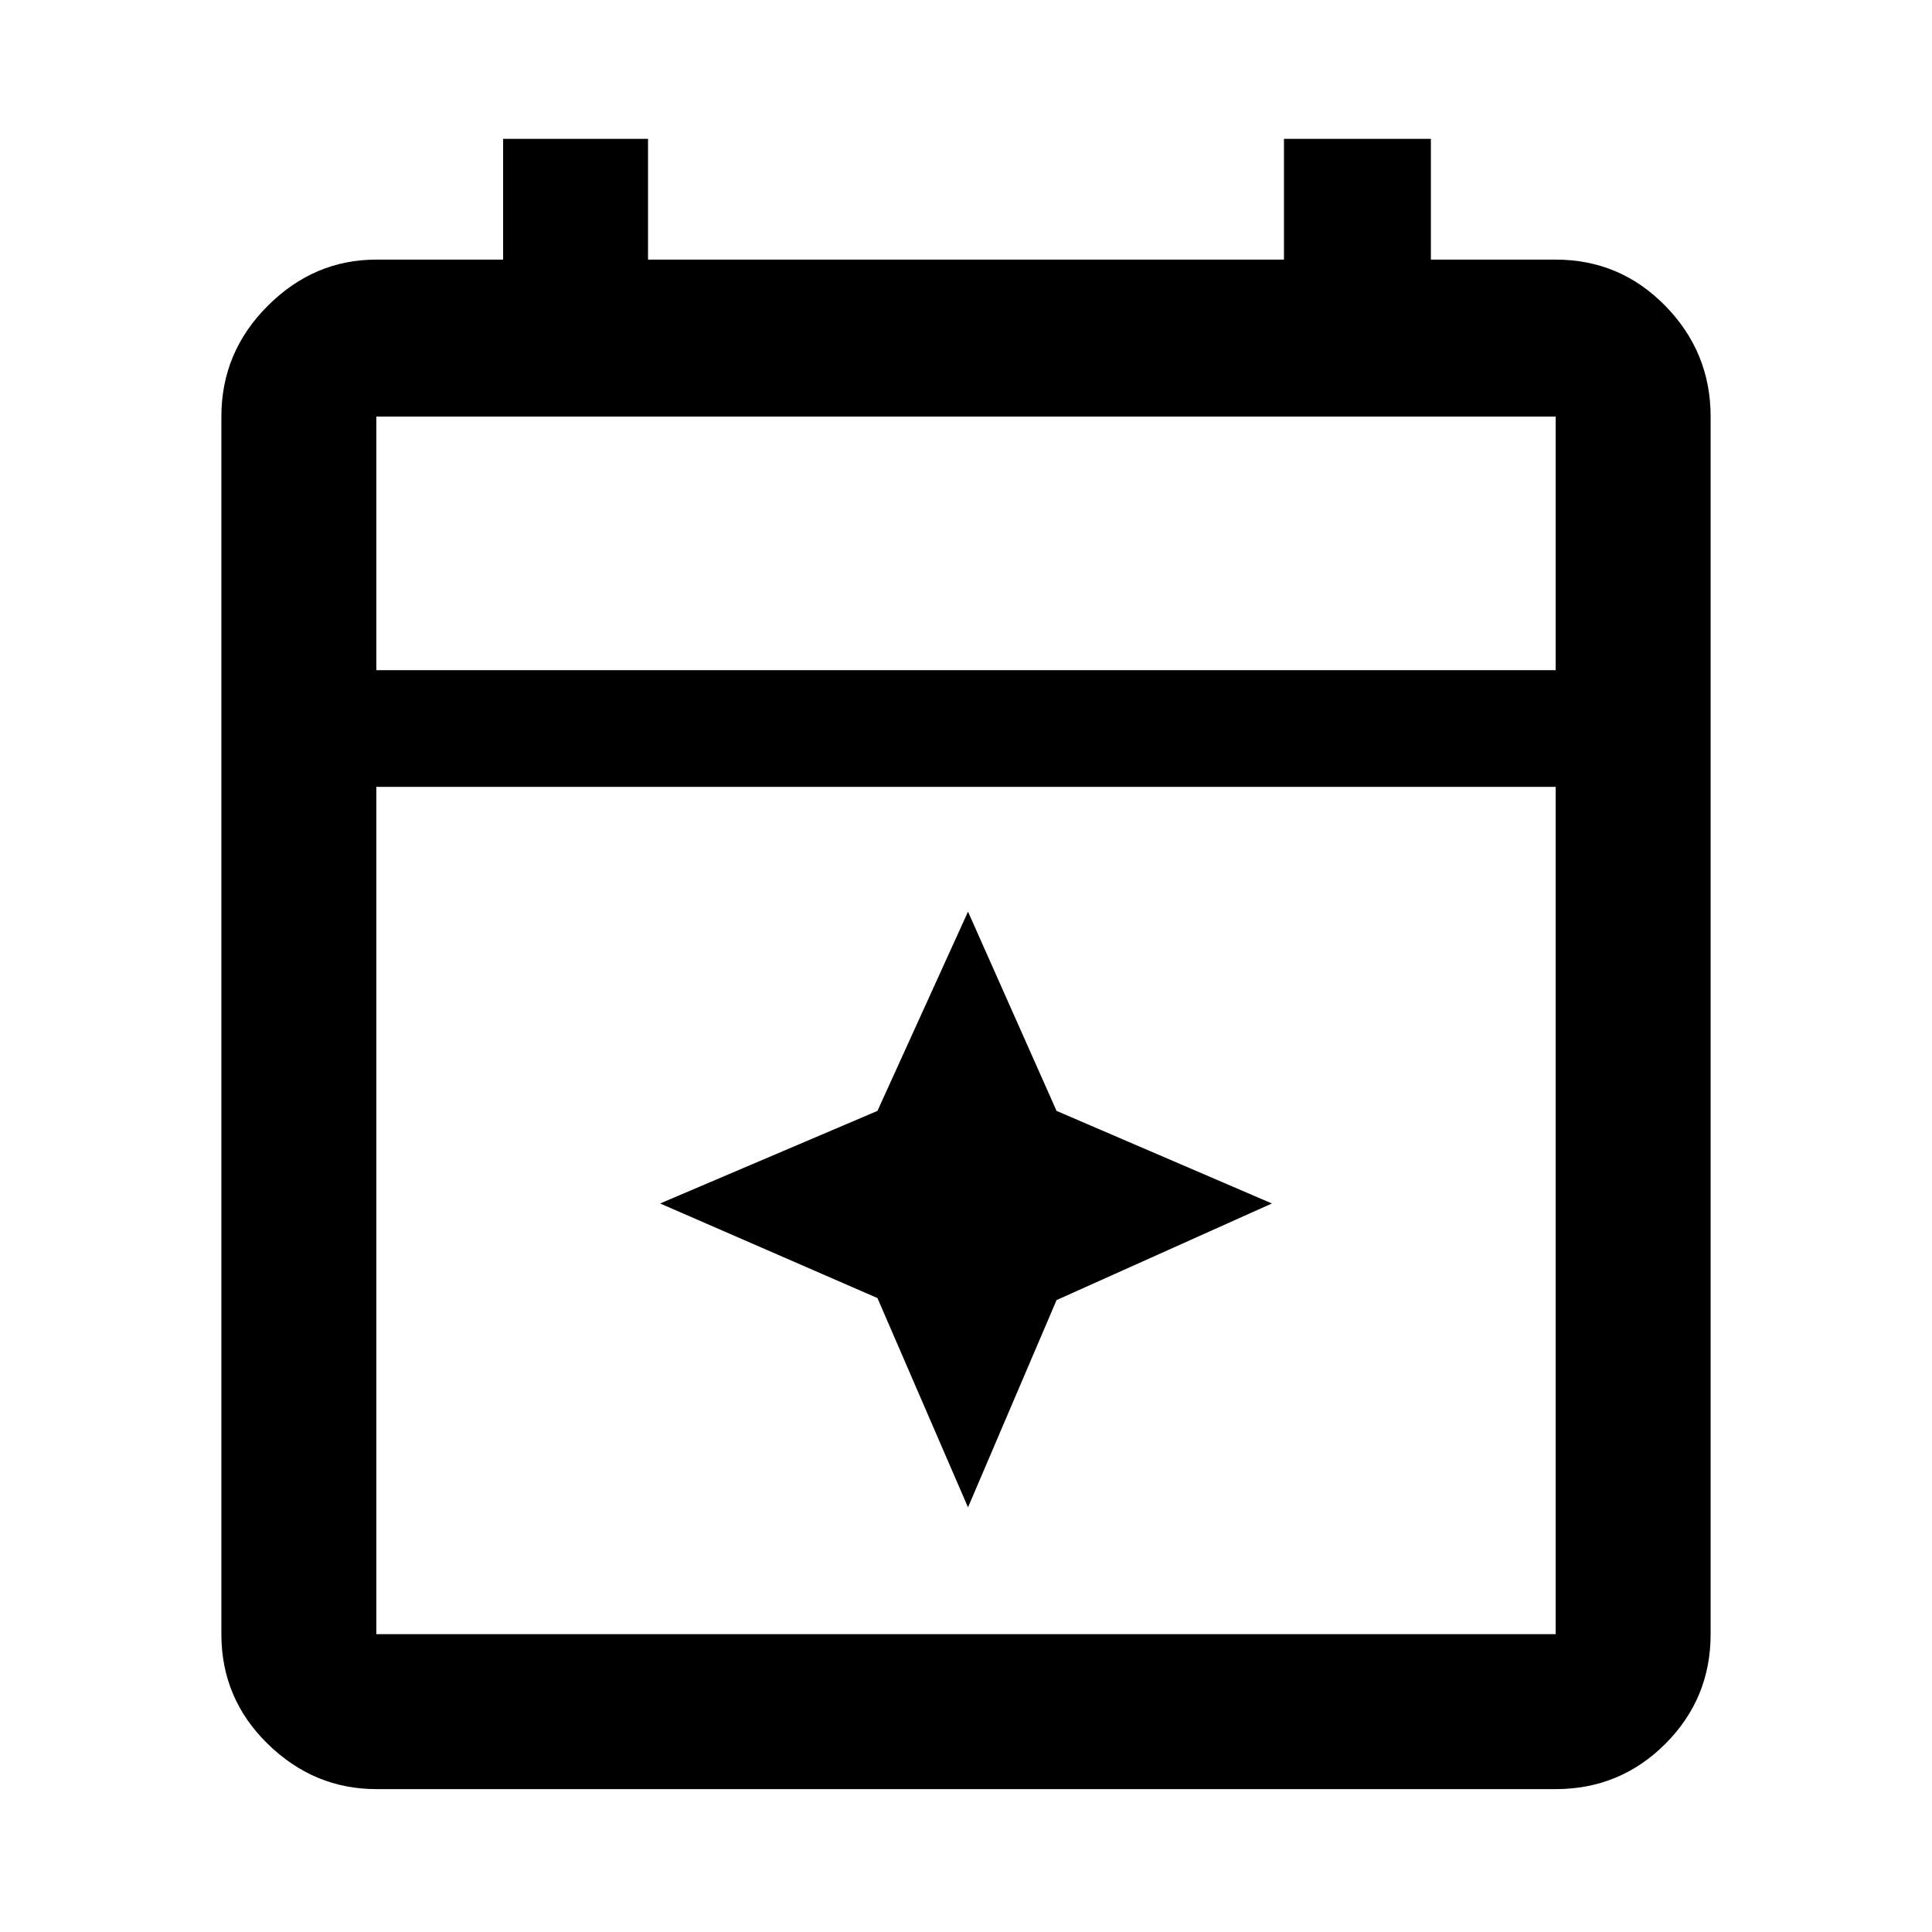 <svg xmlns="http://www.w3.org/2000/svg" height="48" width="48"><path d="m24.05 37.45-2.25-5.2-5.4-2.35 5.4-2.3 2.25-4.95 2.2 4.95 5.35 2.3-5.35 2.4Zm-14.7 7q-1.55 0-2.7-1.125Q5.5 42.2 5.5 40.6V10.35q0-1.6 1.15-2.75t2.7-1.15h3.15v-3h3.6v3h15.8v-3h3.65v3h3.1q1.6 0 2.725 1.15t1.125 2.75V40.6q0 1.6-1.125 2.725T38.65 44.45Zm0-3.85h29.3V19.55H9.35V40.6Zm0-23.95h29.3v-6.3H9.35Zm0 0v-6.3 6.3Z"/></svg>